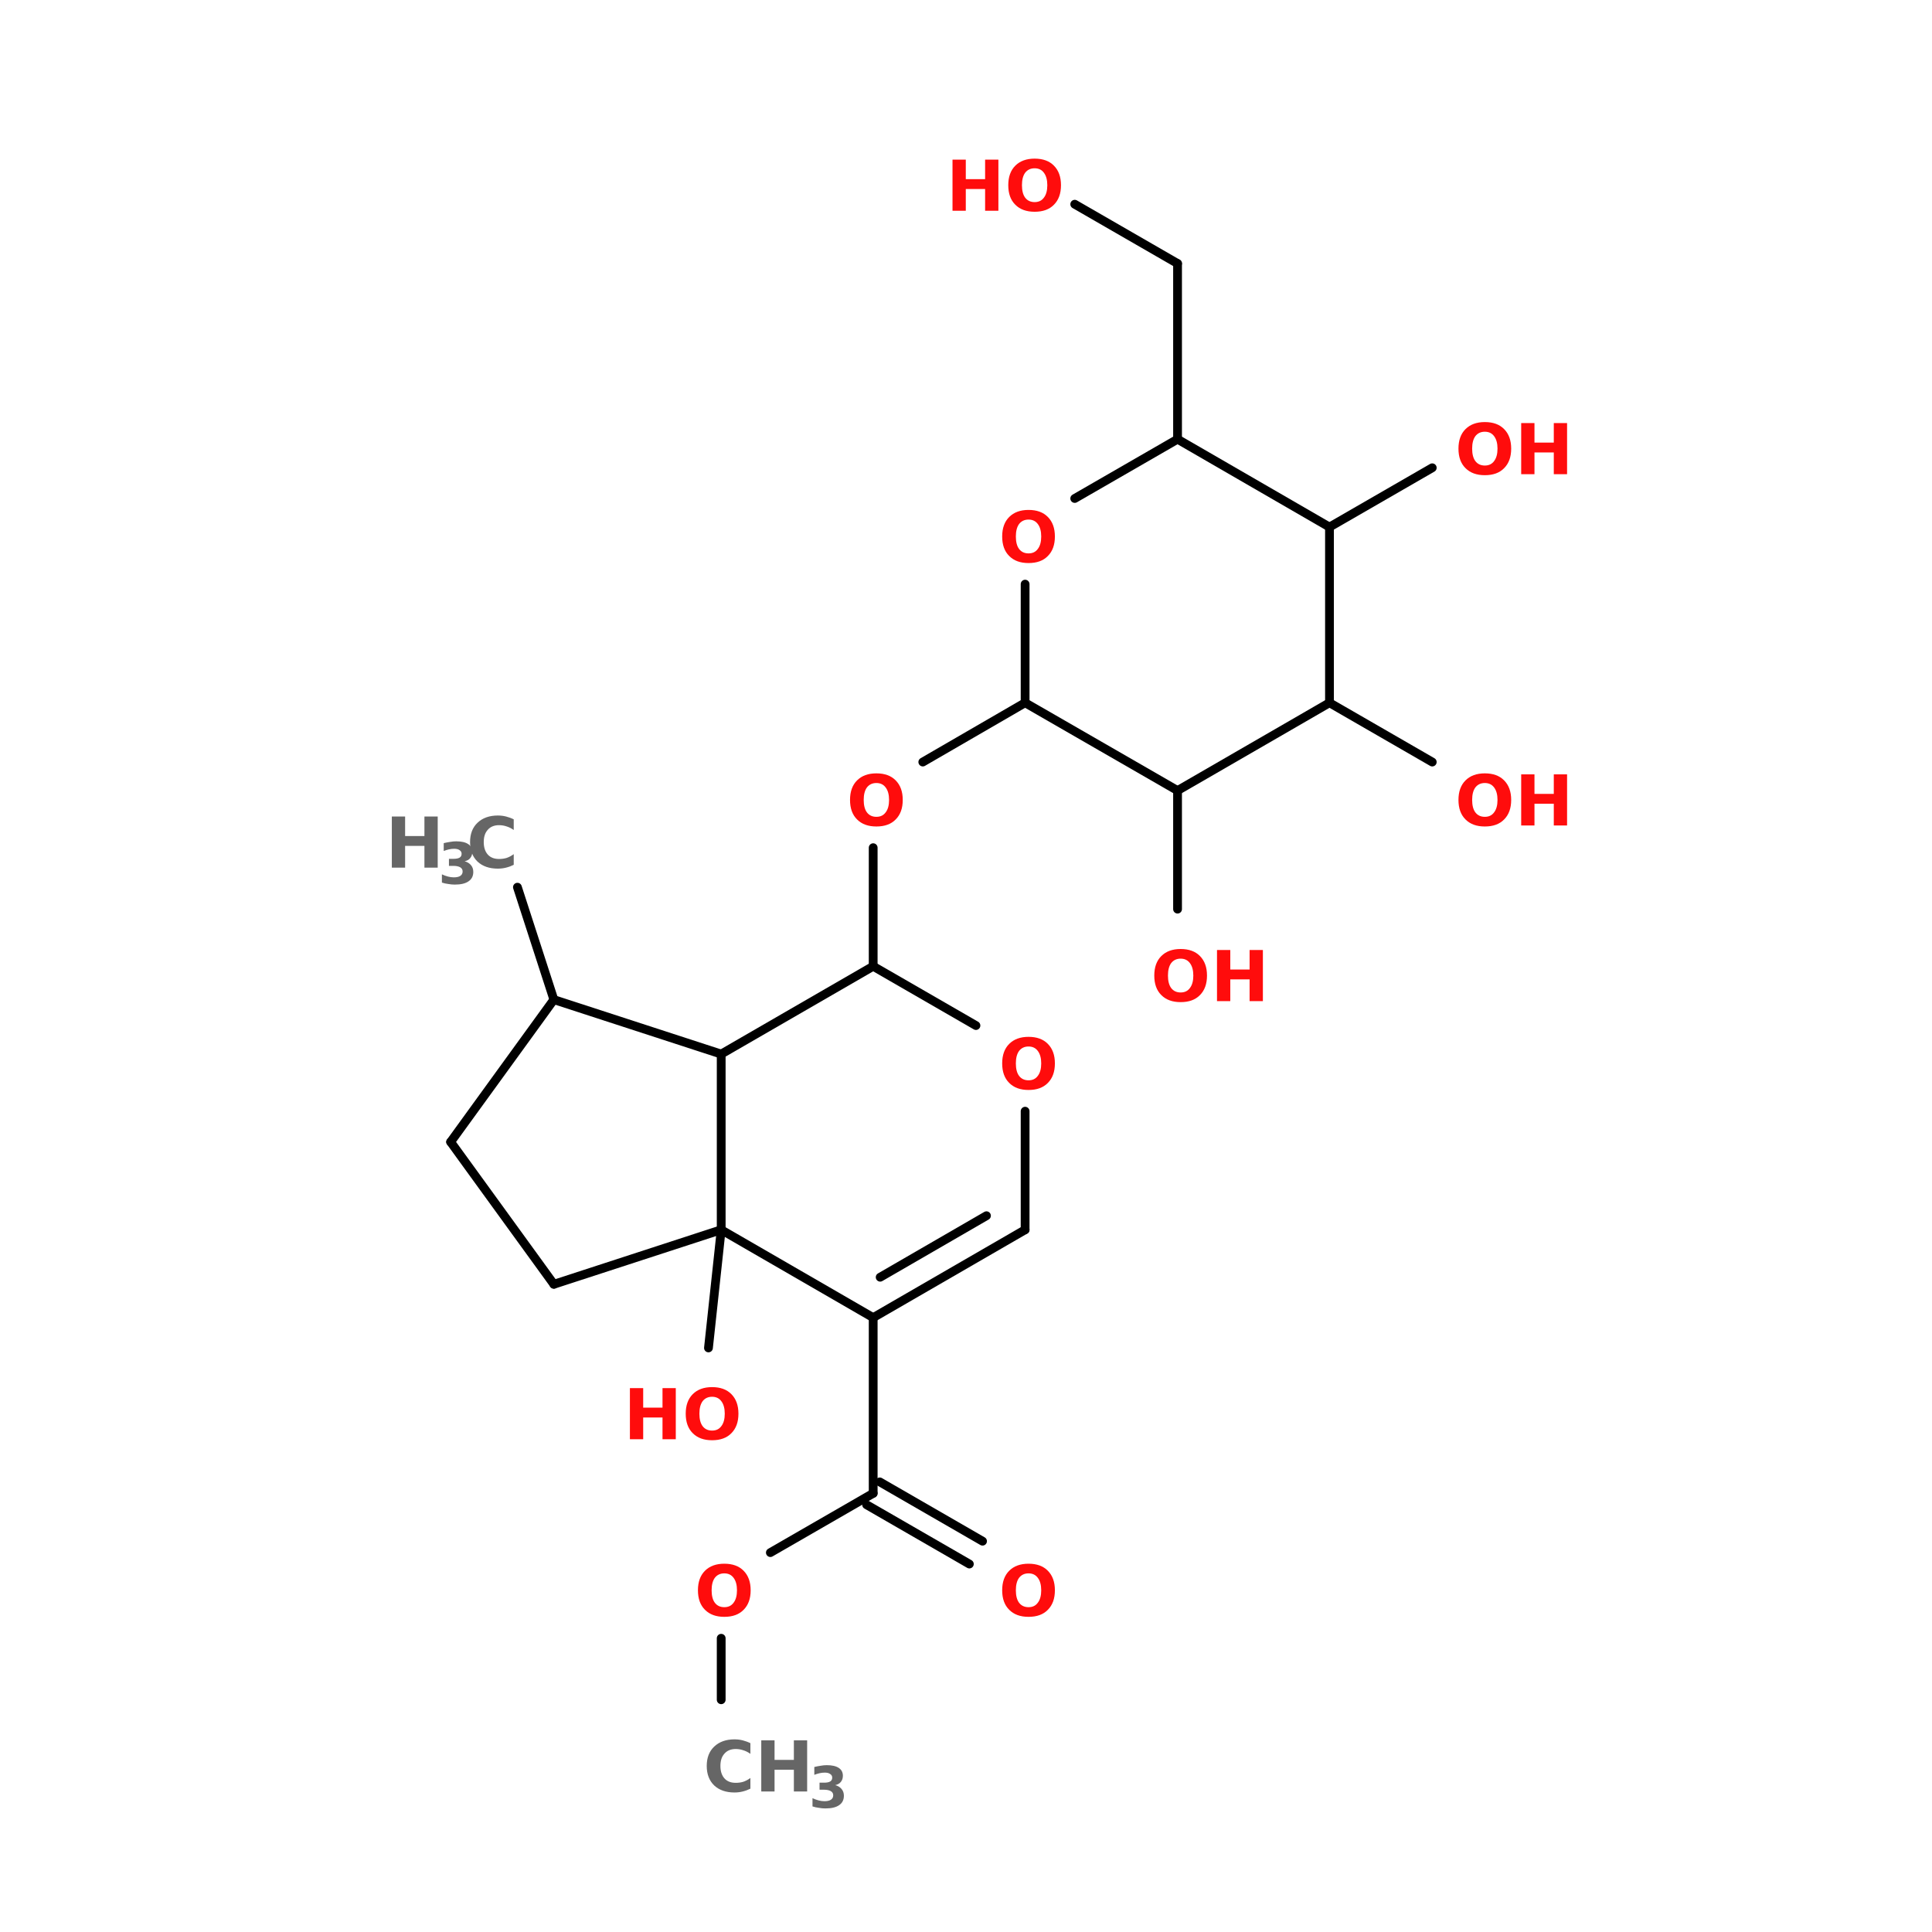 <?xml version="1.0" encoding="UTF-8"?>
<svg xmlns="http://www.w3.org/2000/svg" xmlns:xlink="http://www.w3.org/1999/xlink" width="150pt" height="150pt" viewBox="0 0 150 150" version="1.1">
<defs>
<g>
<symbol overflow="visible" id="glyph0-0">
<path style="stroke:none;" d="M 0.266 0.969 L 0.266 -3.844 L 3 -3.844 L 3 0.969 Z M 0.578 0.656 L 2.688 0.656 L 2.688 -3.531 L 0.578 -3.531 Z M 0.578 0.656 "/>
</symbol>
<symbol overflow="visible" id="glyph0-1">
<path style="stroke:none;" d="M 3.656 -0.219 C 3.469 -0.125 3.27 -0.051 3.062 0 C 2.863 0.051 2.648 0.078 2.422 0.078 C 1.766 0.078 1.238 -0.102 0.844 -0.469 C 0.457 -0.844 0.266 -1.348 0.266 -1.984 C 0.266 -2.617 0.457 -3.117 0.844 -3.484 C 1.238 -3.859 1.766 -4.047 2.422 -4.047 C 2.648 -4.047 2.863 -4.02 3.062 -3.969 C 3.27 -3.914 3.469 -3.844 3.656 -3.75 L 3.656 -2.922 C 3.469 -3.055 3.281 -3.148 3.094 -3.203 C 2.906 -3.266 2.711 -3.297 2.516 -3.297 C 2.141 -3.297 1.848 -3.176 1.641 -2.938 C 1.43 -2.707 1.328 -2.391 1.328 -1.984 C 1.328 -1.578 1.43 -1.254 1.641 -1.016 C 1.848 -0.785 2.141 -0.672 2.516 -0.672 C 2.711 -0.672 2.906 -0.695 3.094 -0.75 C 3.281 -0.812 3.469 -0.91 3.656 -1.047 Z M 3.656 -0.219 "/>
</symbol>
<symbol overflow="visible" id="glyph0-2">
<path style="stroke:none;" d="M 0.5 -3.969 L 1.531 -3.969 L 1.531 -2.453 L 3.031 -2.453 L 3.031 -3.969 L 4.062 -3.969 L 4.062 0 L 3.031 0 L 3.031 -1.688 L 1.531 -1.688 L 1.531 0 L 0.5 0 Z M 0.5 -3.969 "/>
</symbol>
<symbol overflow="visible" id="glyph0-3">
<path style="stroke:none;" d="M 2.312 -3.297 C 2 -3.297 1.754 -3.18 1.578 -2.953 C 1.41 -2.723 1.328 -2.398 1.328 -1.984 C 1.328 -1.566 1.41 -1.242 1.578 -1.016 C 1.754 -0.785 2 -0.672 2.312 -0.672 C 2.625 -0.672 2.863 -0.785 3.031 -1.016 C 3.207 -1.242 3.297 -1.566 3.297 -1.984 C 3.297 -2.398 3.207 -2.723 3.031 -2.953 C 2.863 -3.18 2.625 -3.297 2.312 -3.297 Z M 2.312 -4.047 C 2.957 -4.047 3.457 -3.863 3.812 -3.5 C 4.176 -3.133 4.359 -2.629 4.359 -1.984 C 4.359 -1.336 4.176 -0.832 3.812 -0.469 C 3.457 -0.102 2.957 0.078 2.312 0.078 C 1.676 0.078 1.176 -0.102 0.812 -0.469 C 0.445 -0.832 0.266 -1.336 0.266 -1.984 C 0.266 -2.629 0.445 -3.133 0.812 -3.5 C 1.176 -3.863 1.676 -4.047 2.312 -4.047 Z M 2.312 -4.047 "/>
</symbol>
<symbol overflow="visible" id="glyph1-0">
<path style="stroke:none;" d="M 0.219 0.781 L 0.219 -3.125 L 2.438 -3.125 L 2.438 0.781 Z M 0.469 0.531 L 2.188 0.531 L 2.188 -2.875 L 0.469 -2.875 Z M 0.469 0.531 "/>
</symbol>
<symbol overflow="visible" id="glyph1-1">
<path style="stroke:none;" d="M 2.062 -1.75 C 2.281 -1.688 2.445 -1.582 2.562 -1.438 C 2.676 -1.301 2.734 -1.129 2.734 -0.922 C 2.734 -0.598 2.609 -0.352 2.359 -0.188 C 2.117 -0.02 1.766 0.062 1.297 0.062 C 1.129 0.062 0.961 0.047 0.797 0.016 C 0.629 -0.004 0.461 -0.039 0.297 -0.094 L 0.297 -0.734 C 0.453 -0.66 0.609 -0.602 0.766 -0.562 C 0.922 -0.52 1.07 -0.5 1.219 -0.5 C 1.438 -0.5 1.602 -0.535 1.719 -0.609 C 1.844 -0.691 1.906 -0.805 1.906 -0.953 C 1.906 -1.098 1.844 -1.207 1.719 -1.281 C 1.594 -1.352 1.414 -1.391 1.188 -1.391 L 0.844 -1.391 L 0.844 -1.938 L 1.203 -1.938 C 1.41 -1.938 1.566 -1.969 1.672 -2.031 C 1.773 -2.094 1.828 -2.191 1.828 -2.328 C 1.828 -2.453 1.773 -2.547 1.672 -2.609 C 1.578 -2.68 1.438 -2.719 1.25 -2.719 C 1.113 -2.719 0.977 -2.703 0.844 -2.672 C 0.707 -2.641 0.57 -2.598 0.438 -2.547 L 0.438 -3.156 C 0.602 -3.195 0.766 -3.227 0.922 -3.25 C 1.086 -3.281 1.25 -3.297 1.406 -3.297 C 1.82 -3.297 2.133 -3.223 2.344 -3.078 C 2.551 -2.941 2.656 -2.738 2.656 -2.469 C 2.656 -2.281 2.602 -2.125 2.5 -2 C 2.406 -1.875 2.258 -1.789 2.062 -1.75 Z M 2.062 -1.75 "/>
</symbol>
</g>
</defs>
<g id="surface1">
<path style="fill-rule:nonzero;fill:rgb(0%,0%,0%);fill-opacity:1;stroke-width:2;stroke-linecap:round;stroke-linejoin:miter;stroke:rgb(0%,0%,0%);stroke-opacity:1;stroke-miterlimit:4;" d="M 55.205 201.999 L 63.501 227.597 " transform="matrix(0.341,0,0,0.341,21.348,0)"/>
<path style="fill:none;stroke-width:2;stroke-linecap:round;stroke-linejoin:miter;stroke:rgb(0%,0%,0%);stroke-opacity:1;stroke-miterlimit:4;" d="M 136.204 300.002 L 136.204 340.003 " transform="matrix(0.341,0,0,0.341,21.348,0)"/>
<path style="fill-rule:nonzero;fill:rgb(0%,0%,0%);fill-opacity:1;stroke-width:2;stroke-linecap:round;stroke-linejoin:miter;stroke:rgb(0%,0%,0%);stroke-opacity:1;stroke-miterlimit:4;" d="M 137.705 337.402 L 161.103 350.9 " transform="matrix(0.341,0,0,0.341,21.348,0)"/>
<path style="fill-rule:nonzero;fill:rgb(0%,0%,0%);fill-opacity:1;stroke-width:2;stroke-linecap:round;stroke-linejoin:miter;stroke:rgb(0%,0%,0%);stroke-opacity:1;stroke-miterlimit:4;" d="M 134.703 342.604 L 158.101 356.102 " transform="matrix(0.341,0,0,0.341,21.348,0)"/>
<path style="fill-rule:nonzero;fill:rgb(0%,0%,0%);fill-opacity:1;stroke-width:2;stroke-linecap:round;stroke-linejoin:miter;stroke:rgb(0%,0%,0%);stroke-opacity:1;stroke-miterlimit:4;" d="M 136.204 340.003 L 112.795 353.501 " transform="matrix(0.341,0,0,0.341,21.348,0)"/>
<path style="fill:none;stroke-width:2;stroke-linecap:round;stroke-linejoin:miter;stroke:rgb(0%,0%,0%);stroke-opacity:1;stroke-miterlimit:4;" d="M 101.6 373.003 L 101.6 387.005 " transform="matrix(0.341,0,0,0.341,21.348,0)"/>
<path style="fill:none;stroke-width:2;stroke-linecap:round;stroke-linejoin:miter;stroke:rgb(0%,0%,0%);stroke-opacity:1;stroke-miterlimit:4;" d="M 136.204 220 L 136.204 193.004 " transform="matrix(0.341,0,0,0.341,21.348,0)"/>
<path style="fill-rule:nonzero;fill:rgb(0%,0%,0%);fill-opacity:1;stroke-width:2;stroke-linecap:round;stroke-linejoin:miter;stroke:rgb(0%,0%,0%);stroke-opacity:1;stroke-miterlimit:4;" d="M 147.502 173.502 L 170.797 160.004 " transform="matrix(0.341,0,0,0.341,21.348,0)"/>
<path style="fill:none;stroke-width:2;stroke-linecap:round;stroke-linejoin:miter;stroke:rgb(0%,0%,0%);stroke-opacity:1;stroke-miterlimit:4;" d="M 205.504 99.997 L 205.504 59.996 " transform="matrix(0.341,0,0,0.341,21.348,0)"/>
<path style="fill-rule:nonzero;fill:rgb(0%,0%,0%);fill-opacity:1;stroke-width:2;stroke-linecap:round;stroke-linejoin:miter;stroke:rgb(0%,0%,0%);stroke-opacity:1;stroke-miterlimit:4;" d="M 205.504 59.996 L 182.095 46.498 " transform="matrix(0.341,0,0,0.341,21.348,0)"/>
<path style="fill-rule:nonzero;fill:rgb(0%,0%,0%);fill-opacity:1;stroke-width:2;stroke-linecap:round;stroke-linejoin:miter;stroke:rgb(0%,0%,0%);stroke-opacity:1;stroke-miterlimit:4;" d="M 240.097 120.003 L 263.495 106.505 " transform="matrix(0.341,0,0,0.341,21.348,0)"/>
<path style="fill-rule:nonzero;fill:rgb(0%,0%,0%);fill-opacity:1;stroke-width:2;stroke-linecap:round;stroke-linejoin:miter;stroke:rgb(0%,0%,0%);stroke-opacity:1;stroke-miterlimit:4;" d="M 240.097 160.004 L 263.495 173.502 " transform="matrix(0.341,0,0,0.341,21.348,0)"/>
<path style="fill:none;stroke-width:2;stroke-linecap:round;stroke-linejoin:miter;stroke:rgb(0%,0%,0%);stroke-opacity:1;stroke-miterlimit:4;" d="M 205.504 179.999 L 205.504 206.995 " transform="matrix(0.341,0,0,0.341,21.348,0)"/>
<path style="fill-rule:nonzero;fill:rgb(0%,0%,0%);fill-opacity:1;stroke-width:2;stroke-linecap:round;stroke-linejoin:miter;stroke:rgb(0%,0%,0%);stroke-opacity:1;stroke-miterlimit:4;" d="M 101.6 279.996 L 98.701 306.9 " transform="matrix(0.341,0,0,0.341,21.348,0)"/>
<path style="fill-rule:nonzero;fill:rgb(0%,0%,0%);fill-opacity:1;stroke-width:2;stroke-linecap:round;stroke-linejoin:miter;stroke:rgb(0%,0%,0%);stroke-opacity:1;stroke-miterlimit:4;" d="M 40 260.001 L 63.501 227.597 " transform="matrix(0.341,0,0,0.341,21.348,0)"/>
<path style="fill-rule:nonzero;fill:rgb(0%,0%,0%);fill-opacity:1;stroke-width:2;stroke-linecap:round;stroke-linejoin:miter;stroke:rgb(0%,0%,0%);stroke-opacity:1;stroke-miterlimit:4;" d="M 63.501 227.597 L 101.6 239.995 " transform="matrix(0.341,0,0,0.341,21.348,0)"/>
<path style="fill:none;stroke-width:2;stroke-linecap:round;stroke-linejoin:miter;stroke:rgb(0%,0%,0%);stroke-opacity:1;stroke-miterlimit:4;" d="M 101.6 239.995 L 101.6 279.996 " transform="matrix(0.341,0,0,0.341,21.348,0)"/>
<path style="fill-rule:nonzero;fill:rgb(0%,0%,0%);fill-opacity:1;stroke-width:2;stroke-linecap:round;stroke-linejoin:miter;stroke:rgb(0%,0%,0%);stroke-opacity:1;stroke-miterlimit:4;" d="M 101.6 279.996 L 63.501 292.405 " transform="matrix(0.341,0,0,0.341,21.348,0)"/>
<path style="fill-rule:nonzero;fill:rgb(0%,0%,0%);fill-opacity:1;stroke-width:2;stroke-linecap:round;stroke-linejoin:miter;stroke:rgb(0%,0%,0%);stroke-opacity:1;stroke-miterlimit:4;" d="M 63.501 292.405 L 40 260.001 " transform="matrix(0.341,0,0,0.341,21.348,0)"/>
<path style="fill-rule:nonzero;fill:rgb(0%,0%,0%);fill-opacity:1;stroke-width:2;stroke-linecap:round;stroke-linejoin:miter;stroke:rgb(0%,0%,0%);stroke-opacity:1;stroke-miterlimit:4;" d="M 136.204 220 L 159.602 233.498 " transform="matrix(0.341,0,0,0.341,21.348,0)"/>
<path style="fill:none;stroke-width:2;stroke-linecap:round;stroke-linejoin:miter;stroke:rgb(0%,0%,0%);stroke-opacity:1;stroke-miterlimit:4;" d="M 170.797 253 L 170.797 279.996 " transform="matrix(0.341,0,0,0.341,21.348,0)"/>
<path style="fill-rule:nonzero;fill:rgb(0%,0%,0%);fill-opacity:1;stroke-width:2;stroke-linecap:round;stroke-linejoin:miter;stroke:rgb(0%,0%,0%);stroke-opacity:1;stroke-miterlimit:4;" d="M 170.797 279.996 L 136.204 300.002 " transform="matrix(0.341,0,0,0.341,21.348,0)"/>
<path style="fill-rule:nonzero;fill:rgb(0%,0%,0%);fill-opacity:1;stroke-width:2;stroke-linecap:round;stroke-linejoin:miter;stroke:rgb(0%,0%,0%);stroke-opacity:1;stroke-miterlimit:4;" d="M 161.997 276.799 L 137.797 290.801 " transform="matrix(0.341,0,0,0.341,21.348,0)"/>
<path style="fill-rule:nonzero;fill:rgb(0%,0%,0%);fill-opacity:1;stroke-width:2;stroke-linecap:round;stroke-linejoin:miter;stroke:rgb(0%,0%,0%);stroke-opacity:1;stroke-miterlimit:4;" d="M 136.204 300.002 L 101.6 279.996 " transform="matrix(0.341,0,0,0.341,21.348,0)"/>
<path style="fill-rule:nonzero;fill:rgb(0%,0%,0%);fill-opacity:1;stroke-width:2;stroke-linecap:round;stroke-linejoin:miter;stroke:rgb(0%,0%,0%);stroke-opacity:1;stroke-miterlimit:4;" d="M 101.6 239.995 L 136.204 220 " transform="matrix(0.341,0,0,0.341,21.348,0)"/>
<path style="fill-rule:nonzero;fill:rgb(0%,0%,0%);fill-opacity:1;stroke-width:2;stroke-linecap:round;stroke-linejoin:miter;stroke:rgb(0%,0%,0%);stroke-opacity:1;stroke-miterlimit:4;" d="M 205.504 179.999 L 170.797 160.004 " transform="matrix(0.341,0,0,0.341,21.348,0)"/>
<path style="fill:none;stroke-width:2;stroke-linecap:round;stroke-linejoin:miter;stroke:rgb(0%,0%,0%);stroke-opacity:1;stroke-miterlimit:4;" d="M 170.797 160.004 L 170.797 132.997 " transform="matrix(0.341,0,0,0.341,21.348,0)"/>
<path style="fill-rule:nonzero;fill:rgb(0%,0%,0%);fill-opacity:1;stroke-width:2;stroke-linecap:round;stroke-linejoin:miter;stroke:rgb(0%,0%,0%);stroke-opacity:1;stroke-miterlimit:4;" d="M 182.095 113.495 L 205.504 99.997 " transform="matrix(0.341,0,0,0.341,21.348,0)"/>
<path style="fill-rule:nonzero;fill:rgb(0%,0%,0%);fill-opacity:1;stroke-width:2;stroke-linecap:round;stroke-linejoin:miter;stroke:rgb(0%,0%,0%);stroke-opacity:1;stroke-miterlimit:4;" d="M 205.504 99.997 L 240.097 120.003 " transform="matrix(0.341,0,0,0.341,21.348,0)"/>
<path style="fill:none;stroke-width:2;stroke-linecap:round;stroke-linejoin:miter;stroke:rgb(0%,0%,0%);stroke-opacity:1;stroke-miterlimit:4;" d="M 240.097 120.003 L 240.097 160.004 " transform="matrix(0.341,0,0,0.341,21.348,0)"/>
<path style="fill-rule:nonzero;fill:rgb(0%,0%,0%);fill-opacity:1;stroke-width:2;stroke-linecap:round;stroke-linejoin:miter;stroke:rgb(0%,0%,0%);stroke-opacity:1;stroke-miterlimit:4;" d="M 240.097 160.004 L 205.504 179.999 " transform="matrix(0.341,0,0,0.341,21.348,0)"/>
<g style="fill:rgb(40%,40%,40%);fill-opacity:1;">
  <use xlink:href="#glyph0-1" x="54.605" y="139.09"/>
</g>
<g style="fill:rgb(40%,40%,40%);fill-opacity:1;">
  <use xlink:href="#glyph0-2" x="58.605" y="139.09"/>
</g>
<g style="fill:rgb(40%,40%,40%);fill-opacity:1;">
  <use xlink:href="#glyph1-1" x="62.785" y="140.344"/>
</g>
<g style="fill:rgb(100%,4.706%,4.706%);fill-opacity:1;">
  <use xlink:href="#glyph0-2" x="48.406" y="111.742"/>
</g>
<g style="fill:rgb(100%,4.706%,4.706%);fill-opacity:1;">
  <use xlink:href="#glyph0-3" x="52.973" y="111.742"/>
</g>
<g style="fill:rgb(100%,4.706%,4.706%);fill-opacity:1;">
  <use xlink:href="#glyph0-3" x="89.352" y="77.727"/>
</g>
<g style="fill:rgb(100%,4.706%,4.706%);fill-opacity:1;">
  <use xlink:href="#glyph0-2" x="93.988" y="77.727"/>
</g>
<g style="fill:rgb(100%,4.706%,4.706%);fill-opacity:1;">
  <use xlink:href="#glyph0-3" x="112.969" y="64.09"/>
</g>
<g style="fill:rgb(100%,4.706%,4.706%);fill-opacity:1;">
  <use xlink:href="#glyph0-2" x="117.605" y="64.09"/>
</g>
<g style="fill:rgb(100%,4.706%,4.706%);fill-opacity:1;">
  <use xlink:href="#glyph0-3" x="112.969" y="36.816"/>
</g>
<g style="fill:rgb(100%,4.706%,4.706%);fill-opacity:1;">
  <use xlink:href="#glyph0-2" x="117.605" y="36.816"/>
</g>
<g style="fill:rgb(100%,4.706%,4.706%);fill-opacity:1;">
  <use xlink:href="#glyph0-2" x="73.453" y="16.363"/>
</g>
<g style="fill:rgb(100%,4.706%,4.706%);fill-opacity:1;">
  <use xlink:href="#glyph0-3" x="78.016" y="16.363"/>
</g>
<g style="fill:rgb(100%,4.706%,4.706%);fill-opacity:1;">
  <use xlink:href="#glyph0-3" x="77.543" y="43.637"/>
</g>
<g style="fill:rgb(100%,4.706%,4.706%);fill-opacity:1;">
  <use xlink:href="#glyph0-3" x="65.73" y="64.09"/>
</g>
<g style="fill:rgb(40%,40%,40%);fill-opacity:1;">
  <use xlink:href="#glyph0-2" x="29.922" y="67.363"/>
</g>
<g style="fill:rgb(40%,40%,40%);fill-opacity:1;">
  <use xlink:href="#glyph1-1" x="34.012" y="68.617"/>
</g>
<g style="fill:rgb(40%,40%,40%);fill-opacity:1;">
  <use xlink:href="#glyph0-1" x="36.23" y="67.363"/>
</g>
<g style="fill:rgb(100%,4.706%,4.706%);fill-opacity:1;">
  <use xlink:href="#glyph0-3" x="53.922" y="125.453"/>
</g>
<g style="fill:rgb(100%,4.706%,4.706%);fill-opacity:1;">
  <use xlink:href="#glyph0-3" x="77.543" y="125.453"/>
</g>
<g style="fill:rgb(100%,4.706%,4.706%);fill-opacity:1;">
  <use xlink:href="#glyph0-3" x="77.543" y="84.547"/>
</g>
</g>
</svg>
